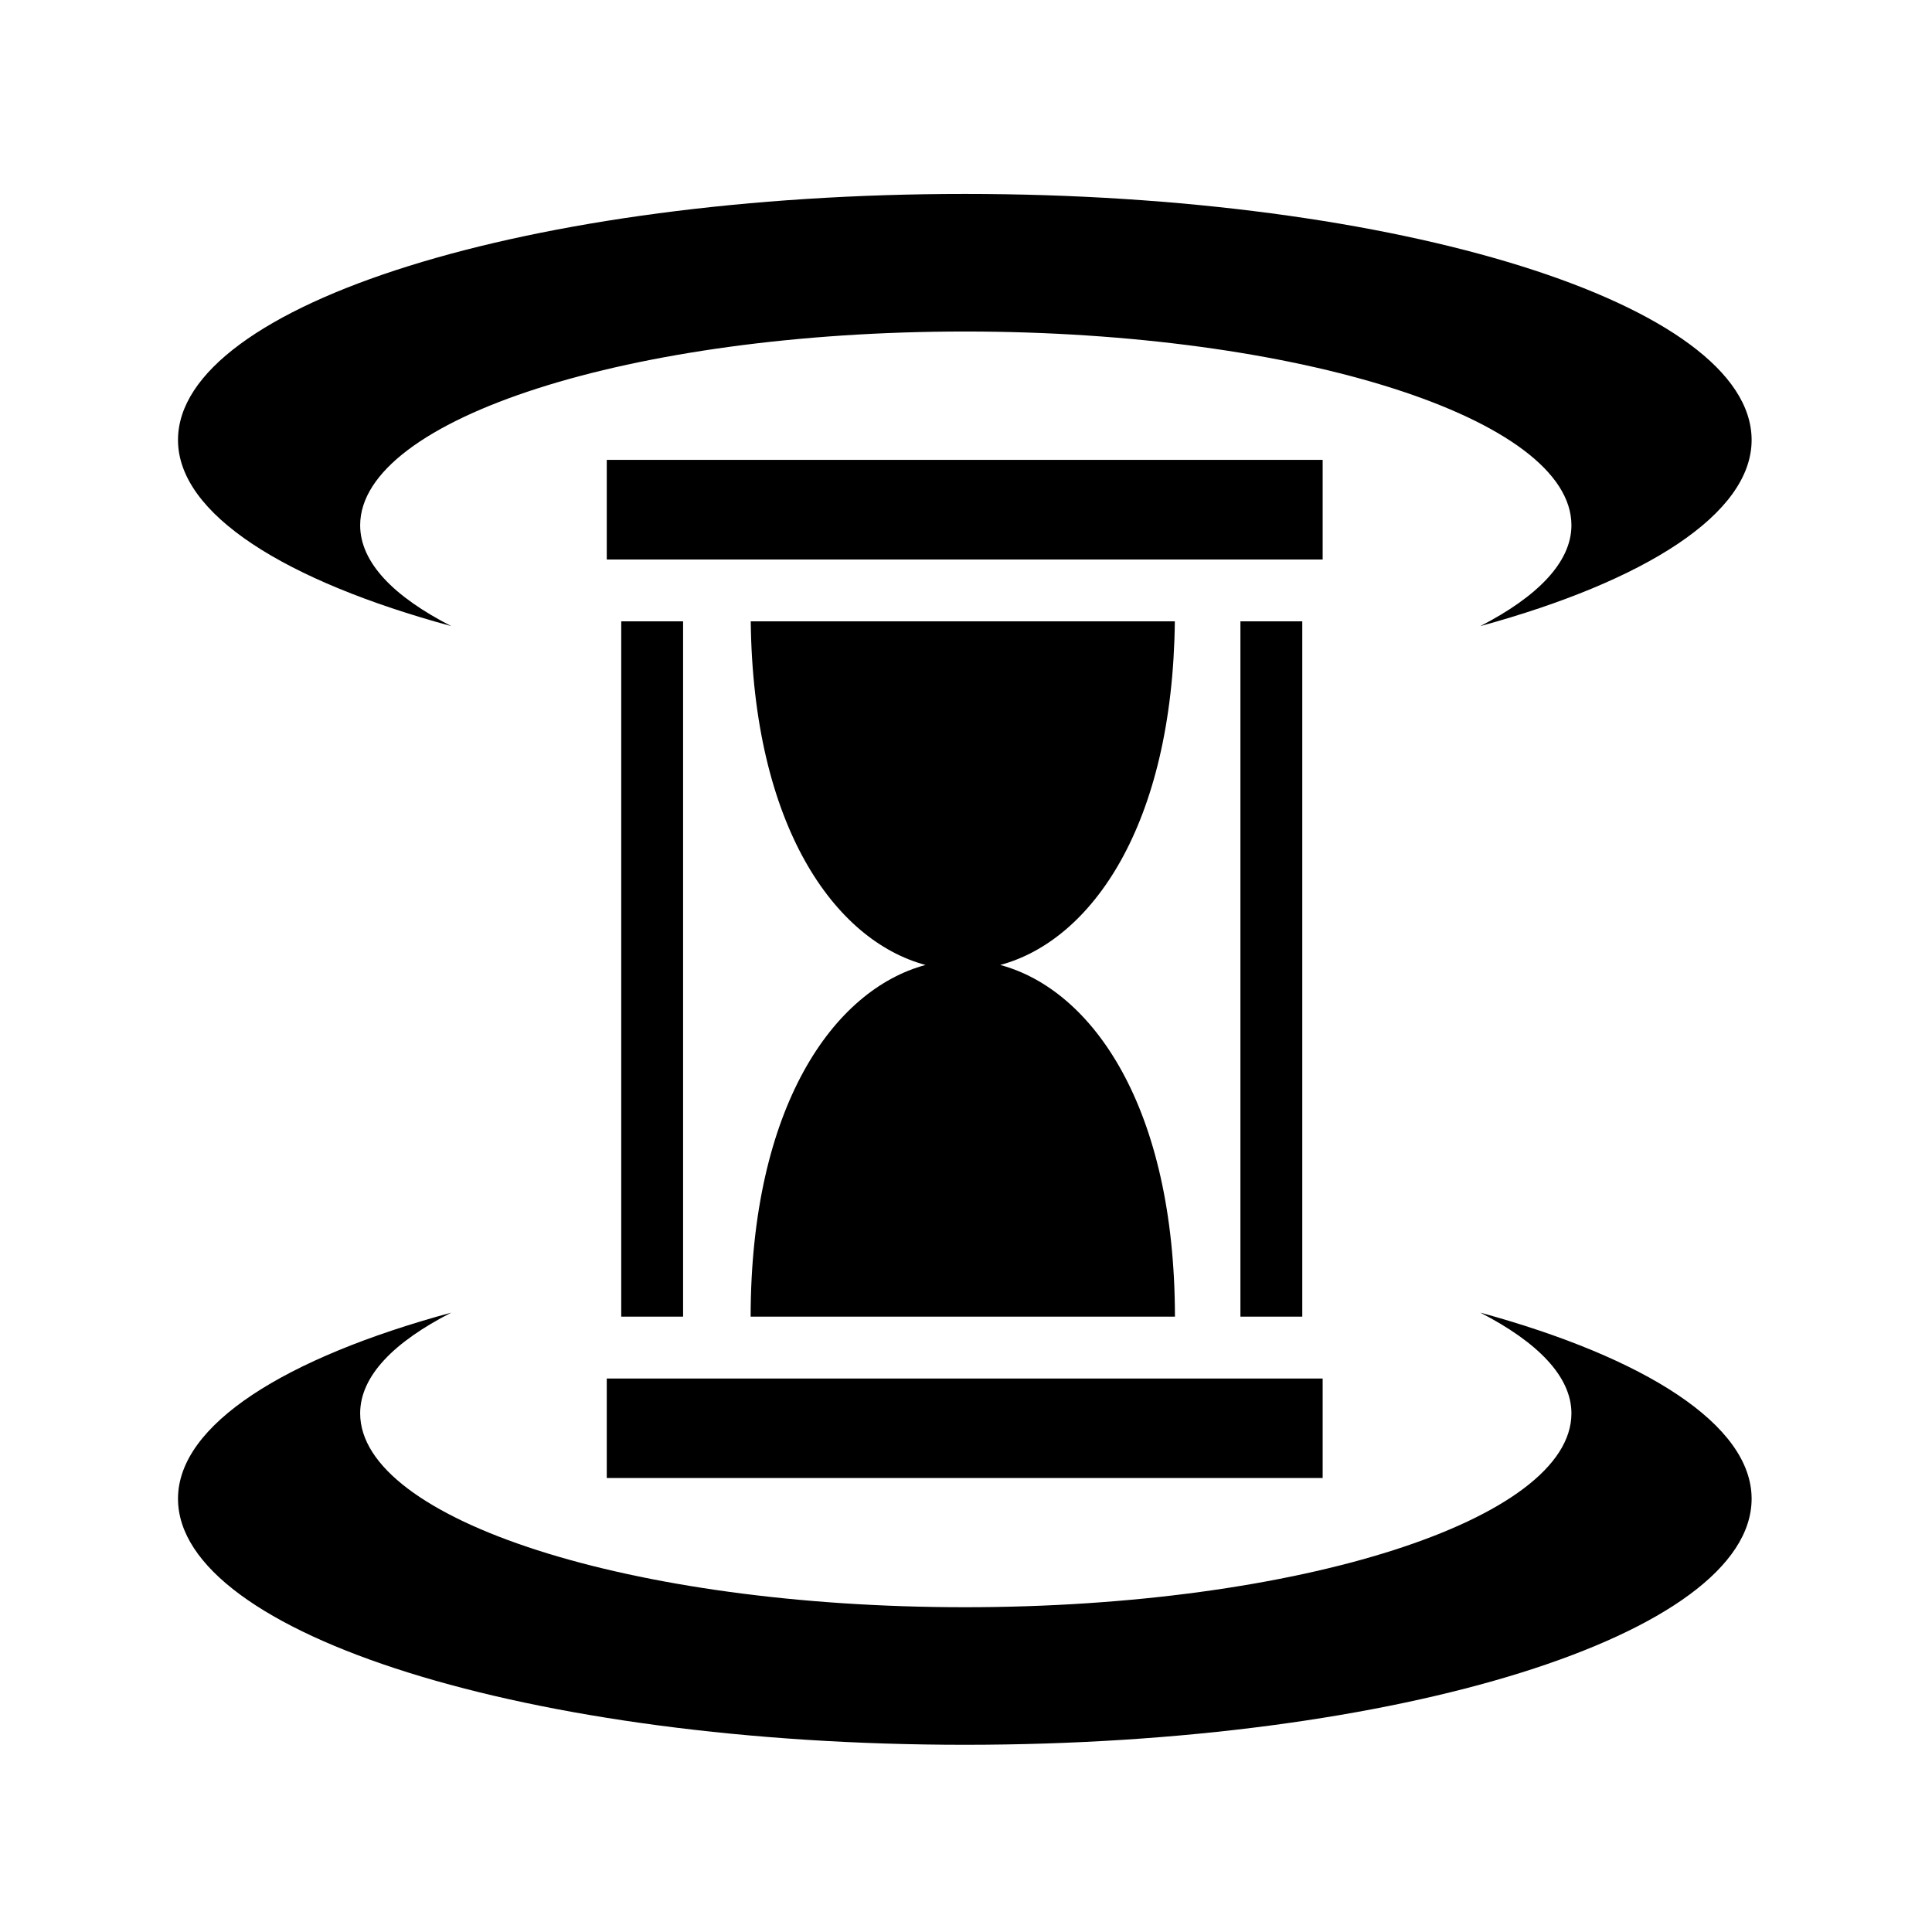 <svg xmlns="http://www.w3.org/2000/svg" width="100%" height="100%" viewBox="0 0 583.68 583.68"><path d="M291.496 58.59c-131.173 0-237.72 33.326-237.72 74.344 0.002 22.39 32.41 42.59 82.564 56.22-17.407-8.91-27.53-19.216-27.53-30.47 0-32.128 81.75-58.53 182.686-58.53 100.937 0 183.25 26.4 183.25 58.53 0 11.194-10.3 21.59-27.53 30.47 49.843-13.627 81.968-33.91 81.968-56.22 0-41.018-106.514-74.344-237.688-74.344zM183.31 138.934v30.094h216.28v-30.094H183.31z m4.374 48.78V397.78h18.687V187.715h-18.686z m39.125 0c0.698 61.812 25.325 96.435 52.81 103.814-27.847 7.475-52.776 42.9-52.843 106.25h128.188c-0.066-63.353-24.952-98.766-52.78-106.25 27.468-7.386 52.05-41.998 52.75-103.813H226.808z m147.936 0V397.78h18.688V187.715h-18.688zM136.34 396.56c-50.153 13.626-82.563 33.827-82.563 56.217 0 41.018 106.546 74.344 237.72 74.344 131.173 0 237.687-33.325 237.687-74.342 0-22.31-32.125-42.593-81.97-56.22 17.232 8.88 27.532 19.244 27.532 30.438 0 32.13-82.313 58.563-183.25 58.563S108.81 459.123 108.81 426.995c0-11.254 10.123-21.528 27.53-30.437z m46.97 19.905v30.063h216.28v-30.063H183.31z" /></svg>